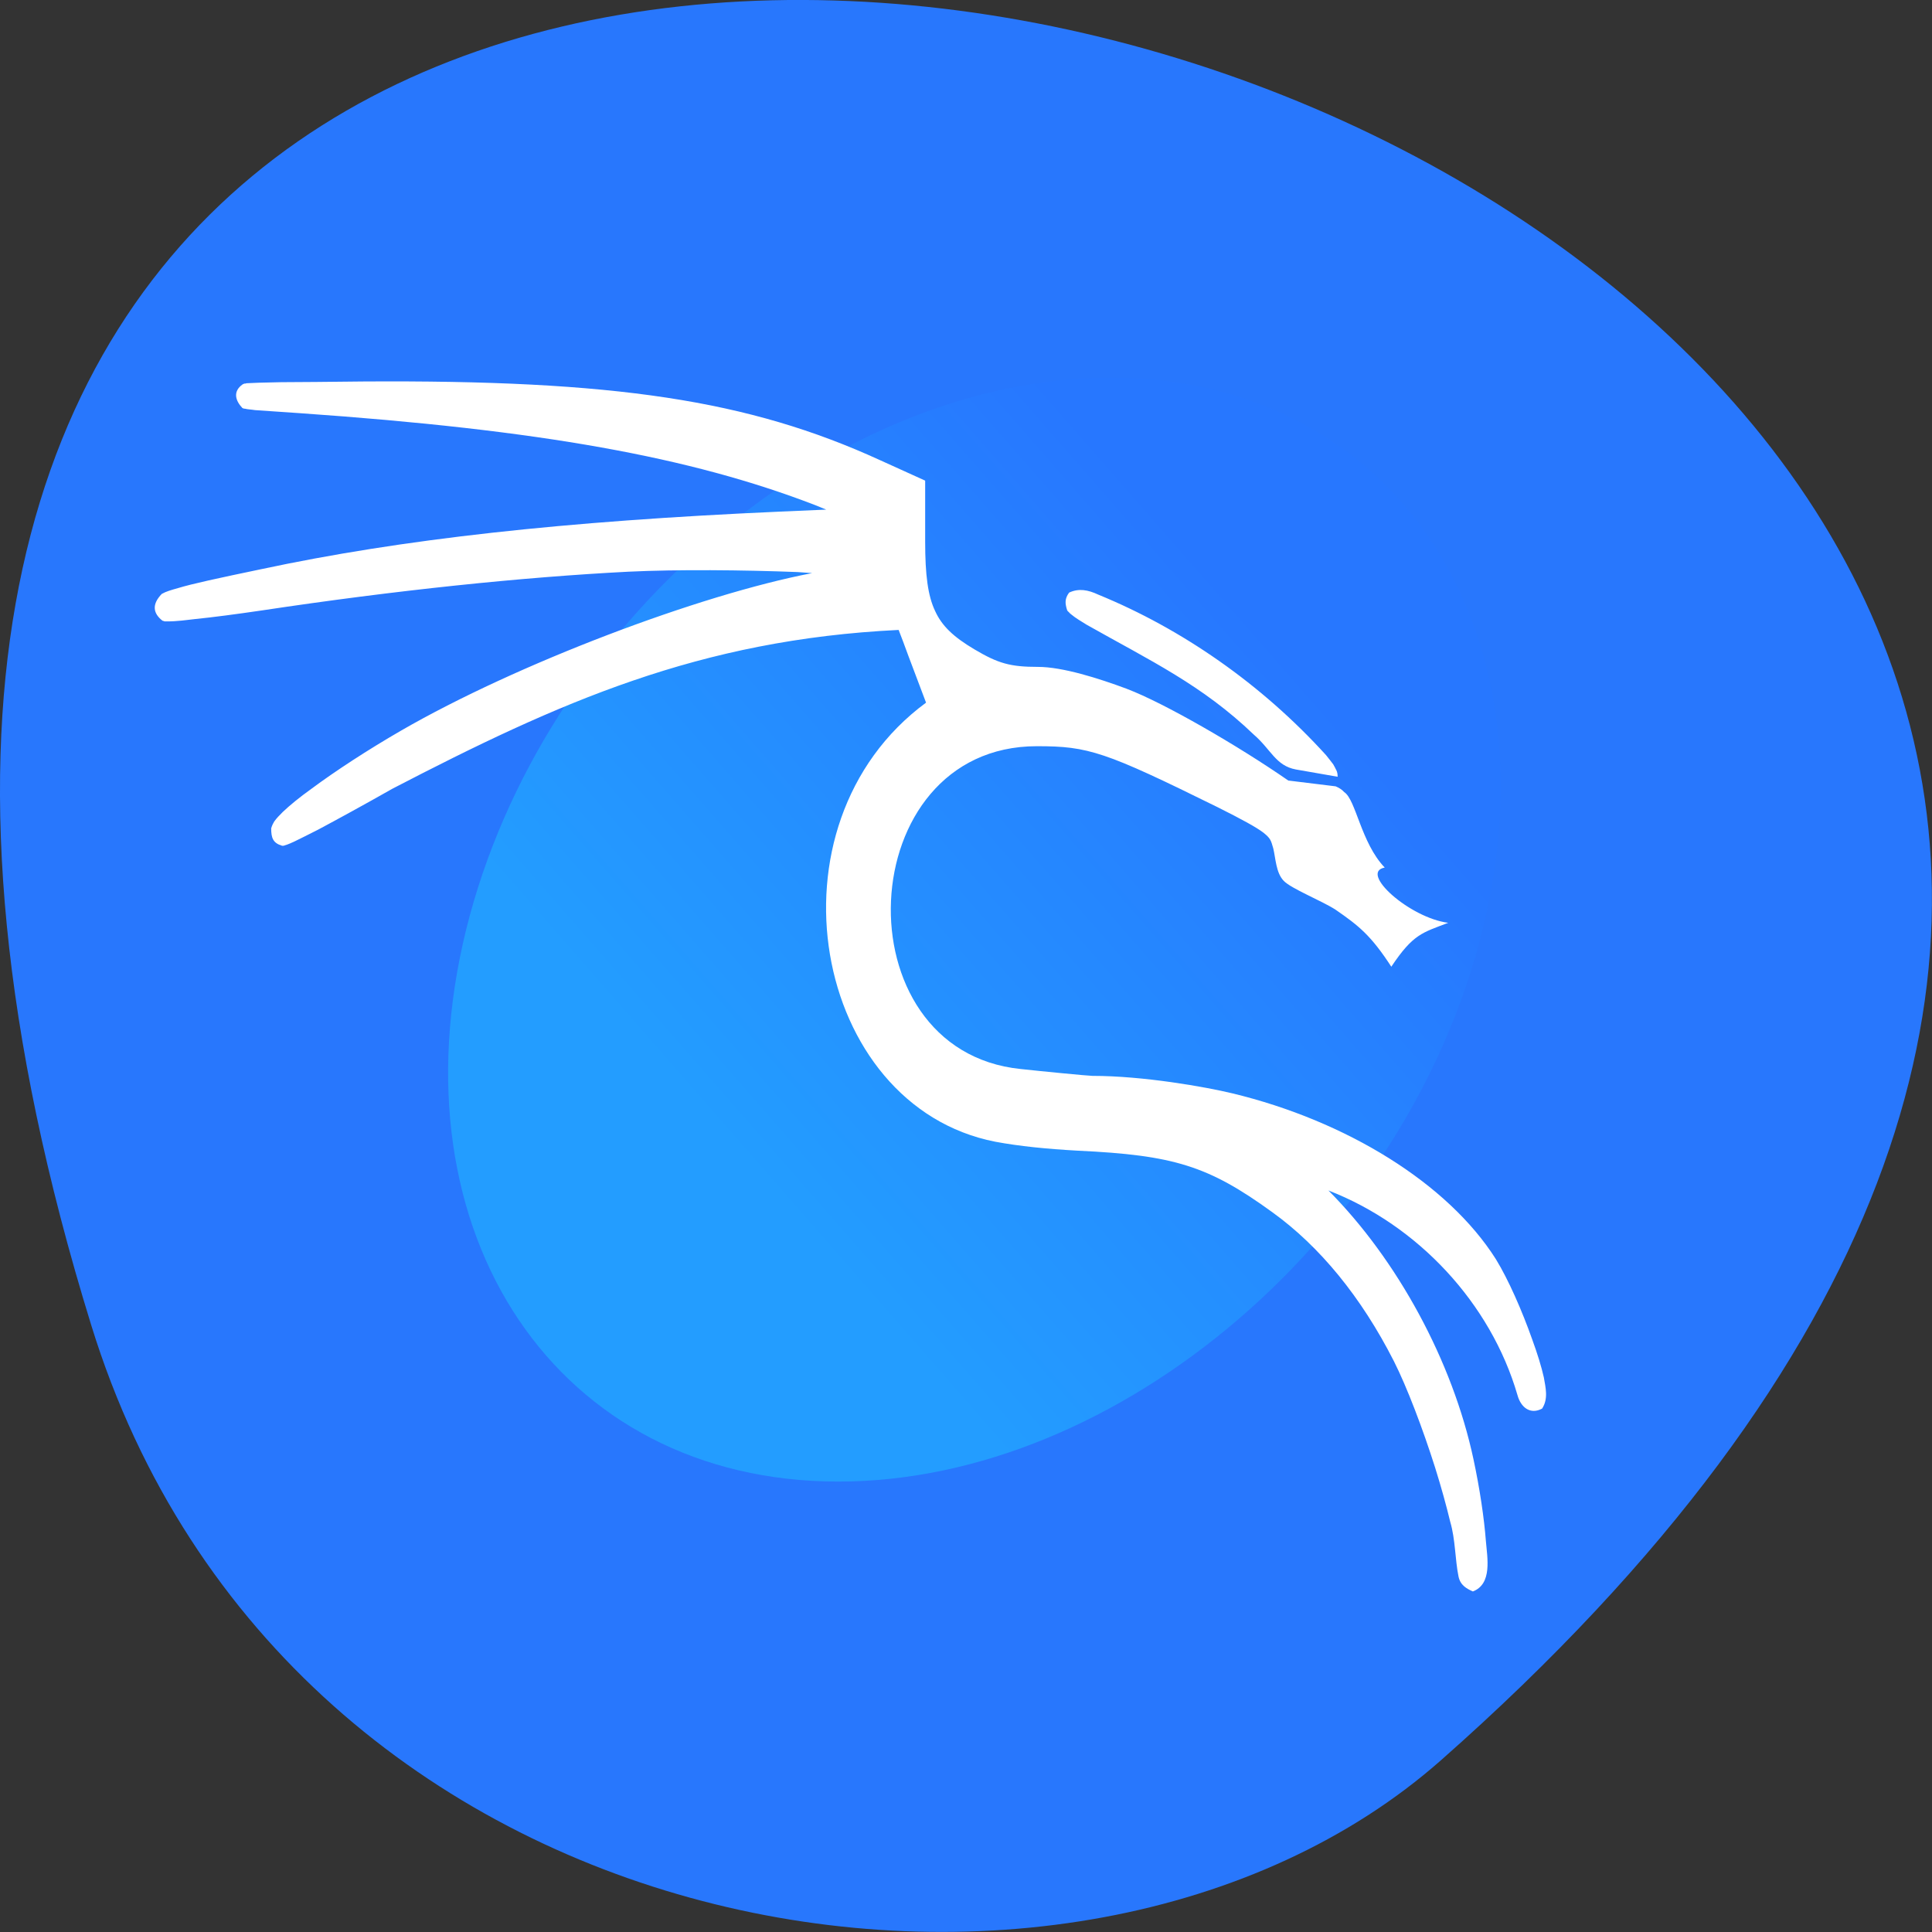 <svg xmlns="http://www.w3.org/2000/svg" viewBox="0 0 22 22"><rect x="0" y="0" width="22" height="22" fill="#333333" stroke="none"/><defs><linearGradient id="0" gradientUnits="userSpaceOnUse" x1="186.48" y1="376.24" x2="383.67" y2="137.32" gradientTransform="matrix(0.023 0 -0.006 0.025 6.861 4.3)"><stop stop-color="#239dff"/><stop offset="1" stop-color="#2777ff"/></linearGradient></defs><path d="m 1.039 15.09 c -8.266 -26.746 36.14 -13.371 15.371 4.953 c -4.16 3.672 -13.145 2.258 -15.371 -4.953" fill="#2877fd"/><path d="m 12.648 4.301 c 3.195 0 5.094 2.813 4.234 6.285 c -0.855 3.473 -4.141 6.285 -7.336 6.285 c -3.195 0 -5.094 -2.813 -4.238 -6.285 c 0.859 -3.473 4.145 -6.285 7.34 -6.285" fill="url(#0)"/><path d="m 12.832 7.844 c -0.324 -0.121 -0.734 -0.25 -1.012 -0.25 c -0.316 0 -0.453 -0.039 -0.723 -0.199 c -0.238 -0.141 -0.371 -0.266 -0.449 -0.438 c -0.082 -0.172 -0.113 -0.41 -0.113 -0.789 v -0.695 l -0.516 -0.234 c -1.496 -0.684 -3.02 -0.914 -5.891 -0.895 c -0.406 0.004 -0.711 0.008 -0.926 0.008 c -0.215 0.004 -0.332 0.008 -0.395 0.012 c -0.008 0.004 -0.012 0.004 -0.023 0.004 c -0.004 0 -0.008 0.004 -0.02 0.008 c -0.117 0.082 -0.082 0.188 -0.004 0.27 c 0.016 0.008 0.023 0.008 0.031 0.008 c 0.027 0.008 0.063 0.008 0.113 0.016 c 0.109 0.008 0.281 0.02 0.512 0.035 c 2.742 0.191 4.449 0.5 5.867 1.047 l 0.125 0.051 l -0.531 0.023 c -2.457 0.109 -4.301 0.313 -5.906 0.656 c -0.488 0.102 -0.777 0.164 -0.945 0.215 c -0.082 0.023 -0.137 0.039 -0.184 0.066 c -0.113 0.117 -0.102 0.219 0.008 0.305 c 0.012 0.004 0.02 0.004 0.023 0.008 c 0.016 0 0.023 0 0.035 0 c 0.105 0 0.223 -0.016 0.316 -0.027 c 0.199 -0.02 0.465 -0.055 0.758 -0.098 c 1.527 -0.23 2.965 -0.379 4.172 -0.441 c 0.555 -0.027 1.309 -0.02 1.926 0.004 c 0.066 0.004 0.105 0.008 0.168 0.012 c -1.285 0.246 -3.367 1.035 -4.68 1.793 c -0.379 0.219 -0.75 0.461 -1.023 0.664 c -0.137 0.098 -0.246 0.188 -0.324 0.262 c -0.039 0.039 -0.07 0.07 -0.098 0.109 c -0.012 0.02 -0.023 0.039 -0.035 0.078 c 0 0.109 0.02 0.168 0.125 0.199 c 0.012 0 0.02 0 0.027 -0.004 c 0.043 -0.012 0.082 -0.031 0.117 -0.047 c 0.066 -0.031 0.156 -0.078 0.266 -0.133 c 0.219 -0.117 0.52 -0.281 0.844 -0.465 c 1.895 -0.984 3.496 -1.699 5.766 -1.809 c 0.031 0.078 0.07 0.184 0.113 0.301 l 0.199 0.527 c -1.887 1.391 -1.293 4.594 0.789 5 c 0.273 0.051 0.582 0.082 0.941 0.102 c 1.09 0.051 1.484 0.172 2.211 0.699 c 0.543 0.391 1.016 0.969 1.387 1.699 c 0.148 0.293 0.328 0.766 0.469 1.211 c 0.07 0.223 0.129 0.438 0.172 0.617 c 0.059 0.199 0.055 0.43 0.094 0.621 c 0.02 0.102 0.094 0.141 0.164 0.172 c 0.223 -0.086 0.164 -0.383 0.148 -0.574 c -0.02 -0.262 -0.07 -0.598 -0.141 -0.93 c -0.238 -1.117 -0.867 -2.273 -1.652 -3.062 c 1.02 0.395 1.848 1.285 2.152 2.328 c 0.039 0.145 0.148 0.227 0.281 0.156 c 0.074 -0.113 0.039 -0.242 0.02 -0.355 c -0.027 -0.121 -0.074 -0.273 -0.133 -0.434 c -0.113 -0.32 -0.27 -0.68 -0.414 -0.914 c -0.547 -0.863 -1.703 -1.574 -3 -1.887 c -0.309 -0.074 -1.012 -0.199 -1.594 -0.199 c -0.043 0 -0.609 -0.055 -0.816 -0.078 c -2.07 -0.211 -1.93 -3.676 0.184 -3.676 c 0.301 0 0.488 0.016 0.766 0.109 c 0.281 0.094 0.652 0.27 1.293 0.586 c 0.281 0.141 0.438 0.227 0.52 0.289 c 0.082 0.066 0.086 0.086 0.113 0.18 c 0.027 0.113 0.031 0.277 0.117 0.367 c 0.082 0.09 0.438 0.23 0.594 0.332 c 0.266 0.184 0.402 0.293 0.633 0.648 c 0.25 -0.375 0.355 -0.387 0.648 -0.5 c -0.438 -0.055 -1.02 -0.574 -0.723 -0.629 c -0.27 -0.281 -0.328 -0.773 -0.461 -0.859 c -0.027 -0.031 -0.063 -0.051 -0.098 -0.066 l -0.539 -0.066 c -0.574 -0.398 -1.414 -0.883 -1.836 -1.043 m 2.398 1 c 0 -0.051 -0.012 -0.07 -0.023 -0.09 c -0.008 -0.02 -0.02 -0.035 -0.027 -0.051 c -0.023 -0.031 -0.051 -0.066 -0.082 -0.105 c -0.738 -0.813 -1.648 -1.441 -2.594 -1.828 c -0.117 -0.055 -0.223 -0.074 -0.332 -0.023 c -0.051 0.07 -0.047 0.121 -0.023 0.199 c 0.008 0.016 0.016 0.02 0.02 0.023 c 0.008 0.012 0.016 0.016 0.023 0.023 c 0.055 0.047 0.125 0.086 0.18 0.121 c 0.734 0.414 1.316 0.688 1.902 1.25 c 0.199 0.172 0.25 0.355 0.48 0.398" fill="#fff"/></svg>